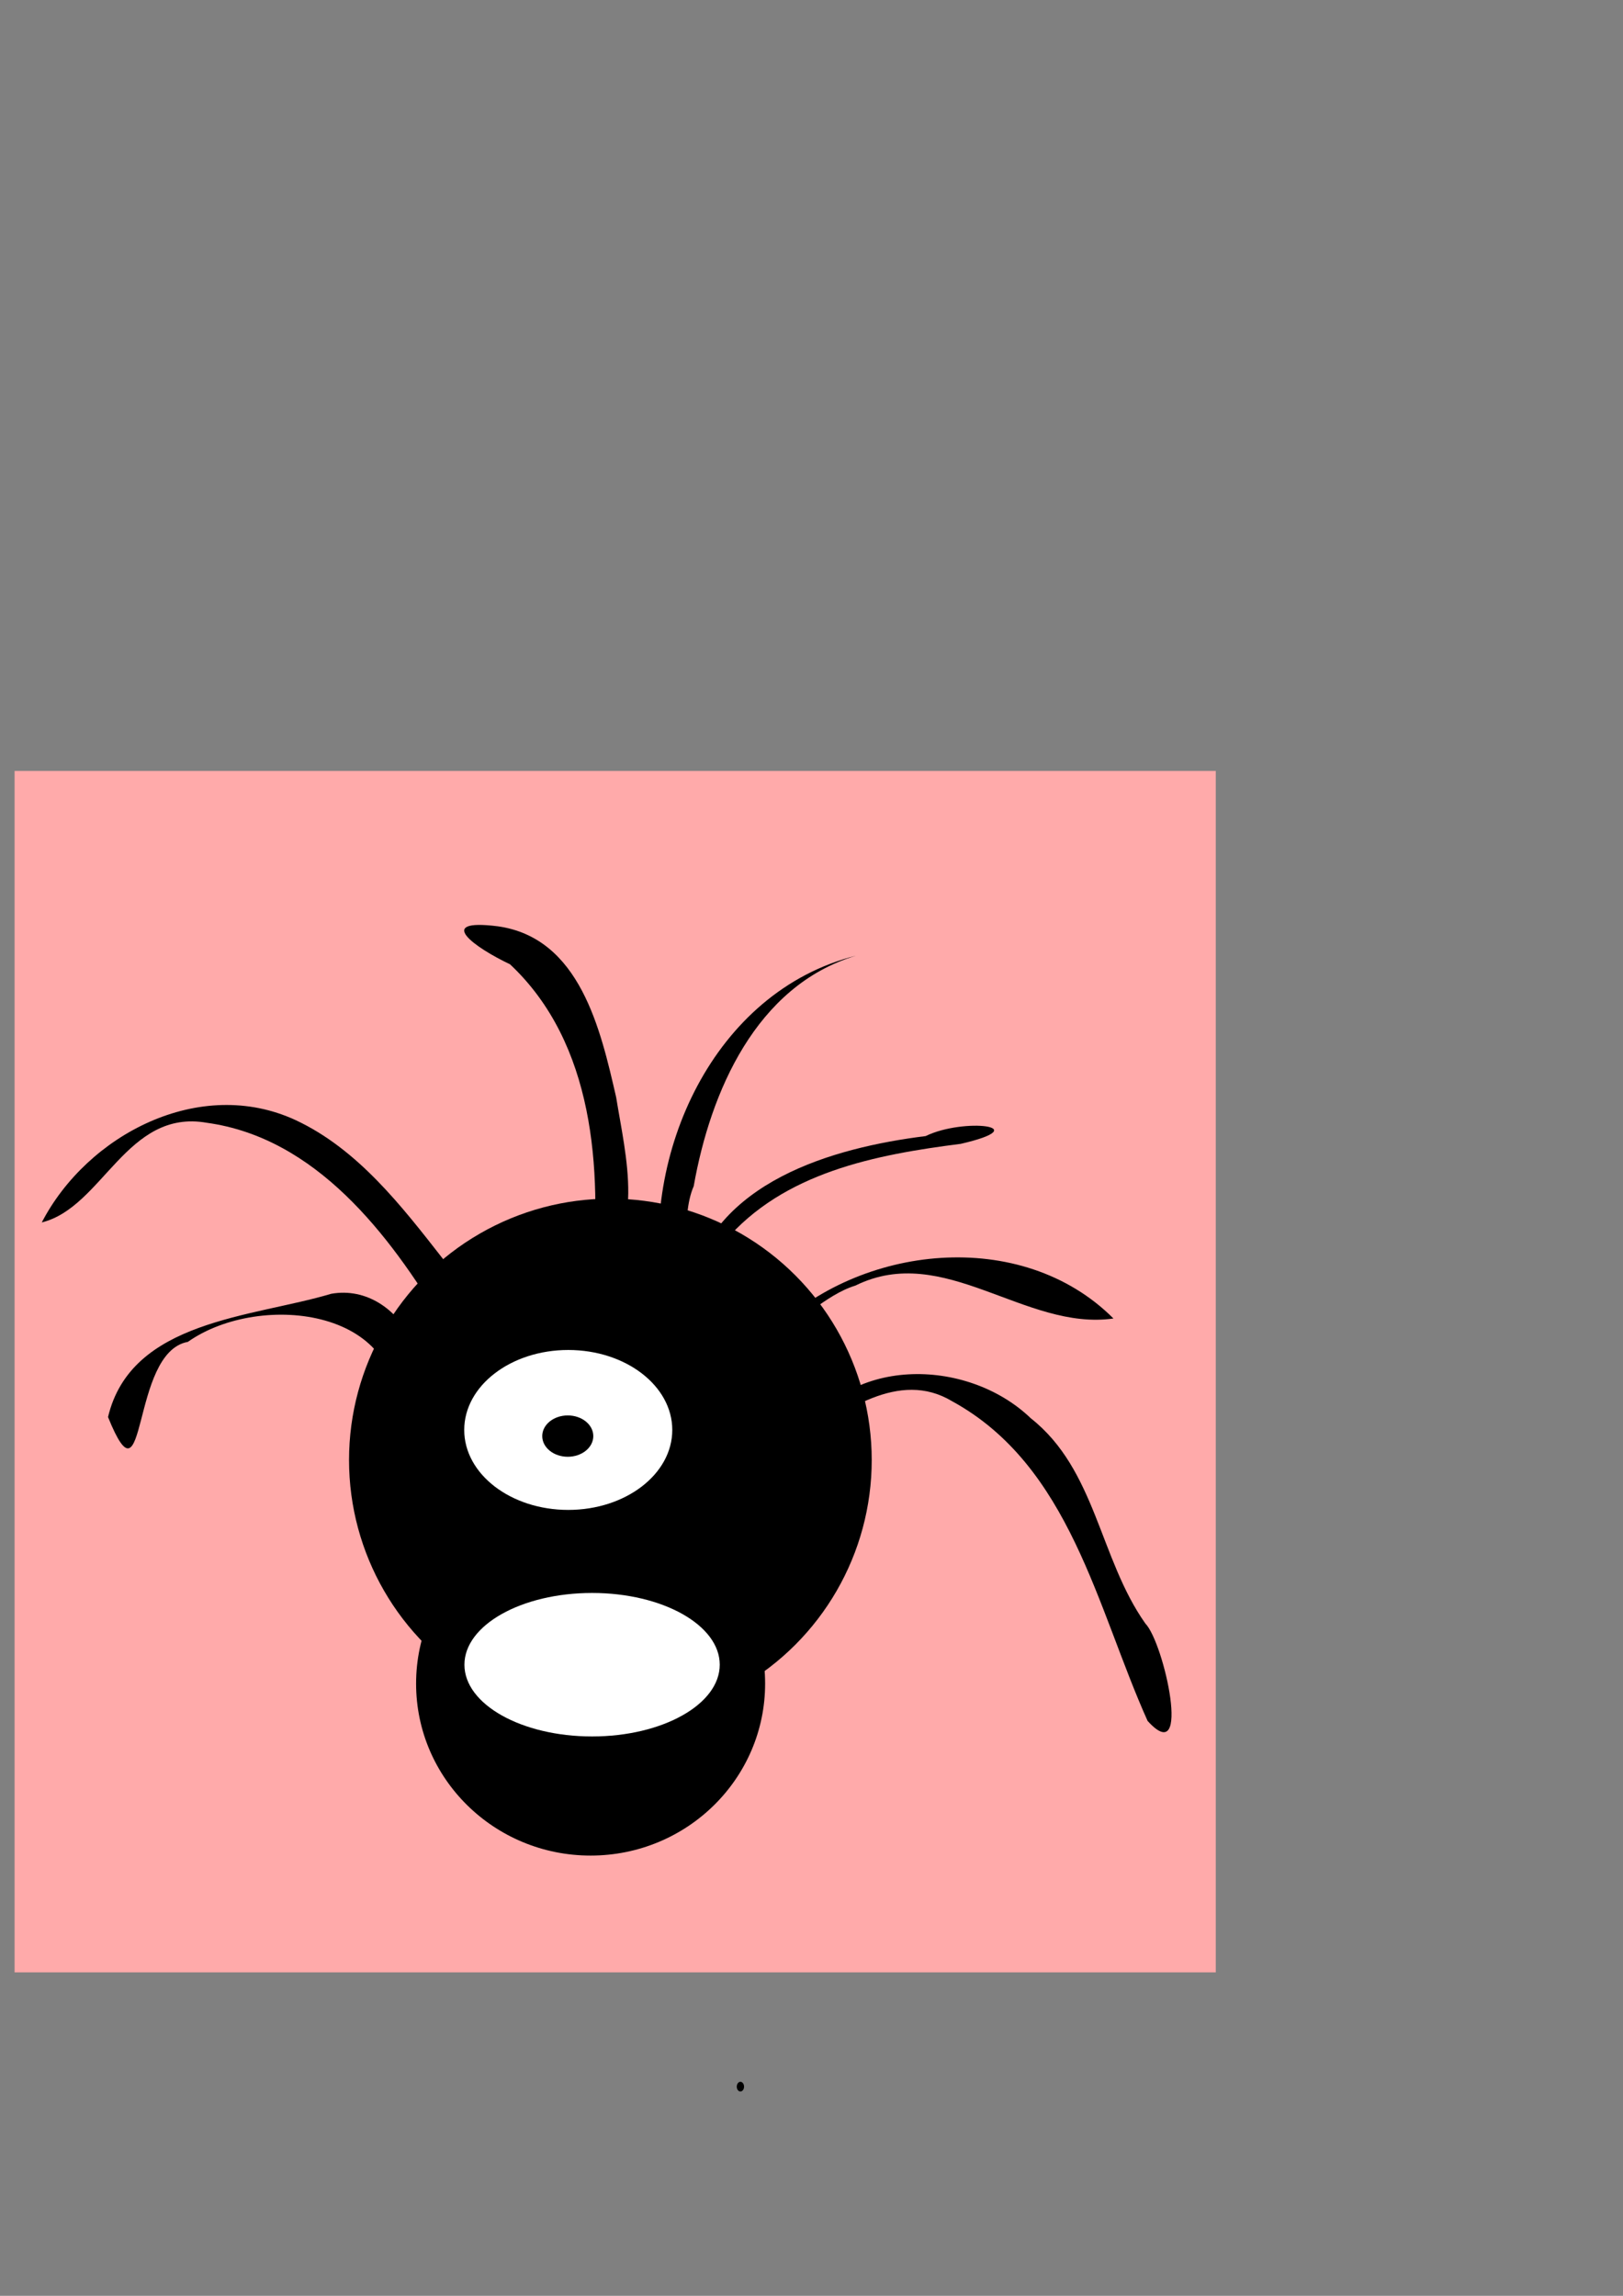 <?xml version="1.0" encoding="UTF-8" standalone="no"?>
<!-- Created with Inkscape (http://www.inkscape.org/) -->

<svg
   xmlns:dc="http://purl.org/dc/elements/1.1/"
   xmlns:cc="http://creativecommons.org/ns#"
   xmlns:rdf="http://www.w3.org/1999/02/22-rdf-syntax-ns#"
   xmlns:svg="http://www.w3.org/2000/svg"
   xmlns="http://www.w3.org/2000/svg"
   xmlns:sodipodi="http://sodipodi.sourceforge.net/DTD/sodipodi-0.dtd"
   xmlns:inkscape="http://www.inkscape.org/namespaces/inkscape"
   height="297mm"
   width="210mm"
   viewBox="0 0 744.094 1052.362"
   id="svg2"
   version="1.1"
   inkscape:version="0.91 r13725"
   sodipodi:docname="icon.svg">
  <rect x="0" y="0" width="744.094" height="1052.362" fill="#808080" stroke="none"/>
  <defs
     id="defs8" />
  <sodipodi:namedview
     pagecolor="#ffffff"
     bordercolor="#666666"
     borderopacity="1"
     objecttolerance="10"
     gridtolerance="10"
     guidetolerance="10"
     inkscape:pageopacity="0"
     inkscape:pageshadow="2"
     inkscape:window-width="1920"
     inkscape:window-height="1051"
     id="namedview6"
     showgrid="false"
     inkscape:zoom="0.89702955"
     inkscape:cx="377.6212"
     inkscape:cy="421.69644"
     inkscape:window-x="1920"
     inkscape:window-y="0"
     inkscape:window-maximized="1"
     inkscape:current-layer="svg2" />
  <rect
     style="fill:#ffaaaa"
     id="rect3325"
     width="550.706"
     height="550.706"
     x="6.689"
     y="353.389"
     inkscape:export-xdpi="90"
     inkscape:export-ydpi="90" />
  <circle
     style="fill:#000000"
     id="path3237"
     cx="279.838"
     cy="669.26"
     r="119.818"
     inkscape:export-xdpi="90"
     inkscape:export-ydpi="90" />
  <ellipse
     style="fill:#ffffff"
     id="path3241"
     cx="260.525"
     cy="655.465"
     rx="47.691"
     ry="36.655"
     inkscape:export-xdpi="90"
     inkscape:export-ydpi="90" />
  <ellipse
     style="fill:#000000"
     id="path3245"
     cx="270.773"
     cy="771.736"
     rx="80.01"
     ry="78.828"
     inkscape:export-xdpi="90"
     inkscape:export-ydpi="90" />
  <ellipse
     style="fill:#ffffff"
     id="path3249"
     cx="271.452"
     cy="763.074"
     rx="58.527"
     ry="32.886"
     inkscape:export-xdpi="90"
     inkscape:export-ydpi="90" />
  <path
     style="fill:#000000"
     d="m 316.168,590.018 c 10.961,-48.255 65.302,-63.908 108.229,-69.261 17.335,-8.495 51.122,-4.524 16.066,3.563 -39.083,4.974 -81.281,13.063 -108.246,44.755 -6,6.45 -11.368,13.483 -16.049,20.944 z"
     id="path3253"
     inkscape:connector-curvature="0"
     inkscape:export-xdpi="90"
     inkscape:export-ydpi="90" />
  <path
     style="fill:#000000"
     d="m 271.345,585.448 c 4.687,-49.604 1.105,-107.199 -37.506,-143.423 -15.946,-7.547 -35.112,-21.132 -5.653,-17.43 37.72,5.256 47.185,47.389 54.306,78.397 4.255,26.64 14.23,63.142 -11.147,82.456 z"
     id="path3255"
     inkscape:connector-curvature="0"
     inkscape:export-xdpi="90"
     inkscape:export-ydpi="90" />
  <path
     style="fill:#000000"
     d="M 202.799,606.246 C 178.471,565.767 144.807,521.567 94.872,514.67 c -36.892,-6.538 -47.691,38.746 -75.718,45.671 20.947,-40.327 72.513,-67.201 116.346,-46.91 28.553,13.315 48.671,39.437 67.621,63.671 4.536,8.65 11.69,22.673 -0.323,29.145 z"
     id="path3257"
     inkscape:connector-curvature="0"
     inkscape:export-xdpi="90"
     inkscape:export-ydpi="90" />
  <path
     style="fill:#000000"
     d="m 366.648,660.013 c 20.745,-38.666 76.569,-38.1 105.919,-9.918 29.92,23.572 31.446,64.246 52.541,94.097 8.612,8.86 21.527,67.251 1.028,44.651 -23.291,-51.837 -35.439,-116.929 -89.662,-146.565 -24.375,-14.611 -49.809,4.82 -69.825,17.735 z"
     id="path3259"
     inkscape:connector-curvature="0"
     inkscape:export-xdpi="90"
     inkscape:export-ydpi="90" />
  <path
     style="fill:#000000"
     d="m 303.674,592.137 c -10.132,-62.771 23.379,-137.631 88.709,-154.046 -45.708,13.73 -66.695,62.344 -74.339,105.636 -6.557,14.941 0.247,38.111 -14.37,48.41 z"
     id="path3261"
     inkscape:connector-curvature="0"
     inkscape:export-xdpi="90"
     inkscape:export-ydpi="90" />
  <path
     style="fill:#000000"
     d="m 353.629,610.799 c 40.419,-40.453 114.711,-48.593 156.855,-6.421 -40.573,5.788 -77.713,-35.121 -118.286,-15.101 -14.377,4.469 -24.457,17.238 -38.57,21.522 z"
     id="path3263"
     inkscape:connector-curvature="0"
     inkscape:export-xdpi="90"
     inkscape:export-ydpi="90" />
  <path
     style="fill:#000000"
     d="m 180.763,653.504 c 8.418,-53.589 -61.133,-62.03 -94.642,-38.41 -26.655,4.777 -18.418,79.442 -36.593,34.459 10.544,-44.452 66.087,-45.654 102.338,-56.505 32.347,-5.701 55.435,40.312 28.897,60.455 z"
     id="path3265"
     inkscape:connector-curvature="0"
     inkscape:export-xdpi="90"
     inkscape:export-ydpi="90" />
  <ellipse
     style="fill:#000000"
     id="path3315"
     cx="260.304"
     cy="658.284"
     rx="11.705"
     ry="9.476"
     inkscape:export-xdpi="90"
     inkscape:export-ydpi="90" />
  <ellipse
     style="fill:#000000"
     id="path3317"
     cx="339.454"
     cy="956.49"
     rx="1.672"
     ry="2.23"
     inkscape:export-xdpi="90"
     inkscape:export-ydpi="90" />
</svg>
